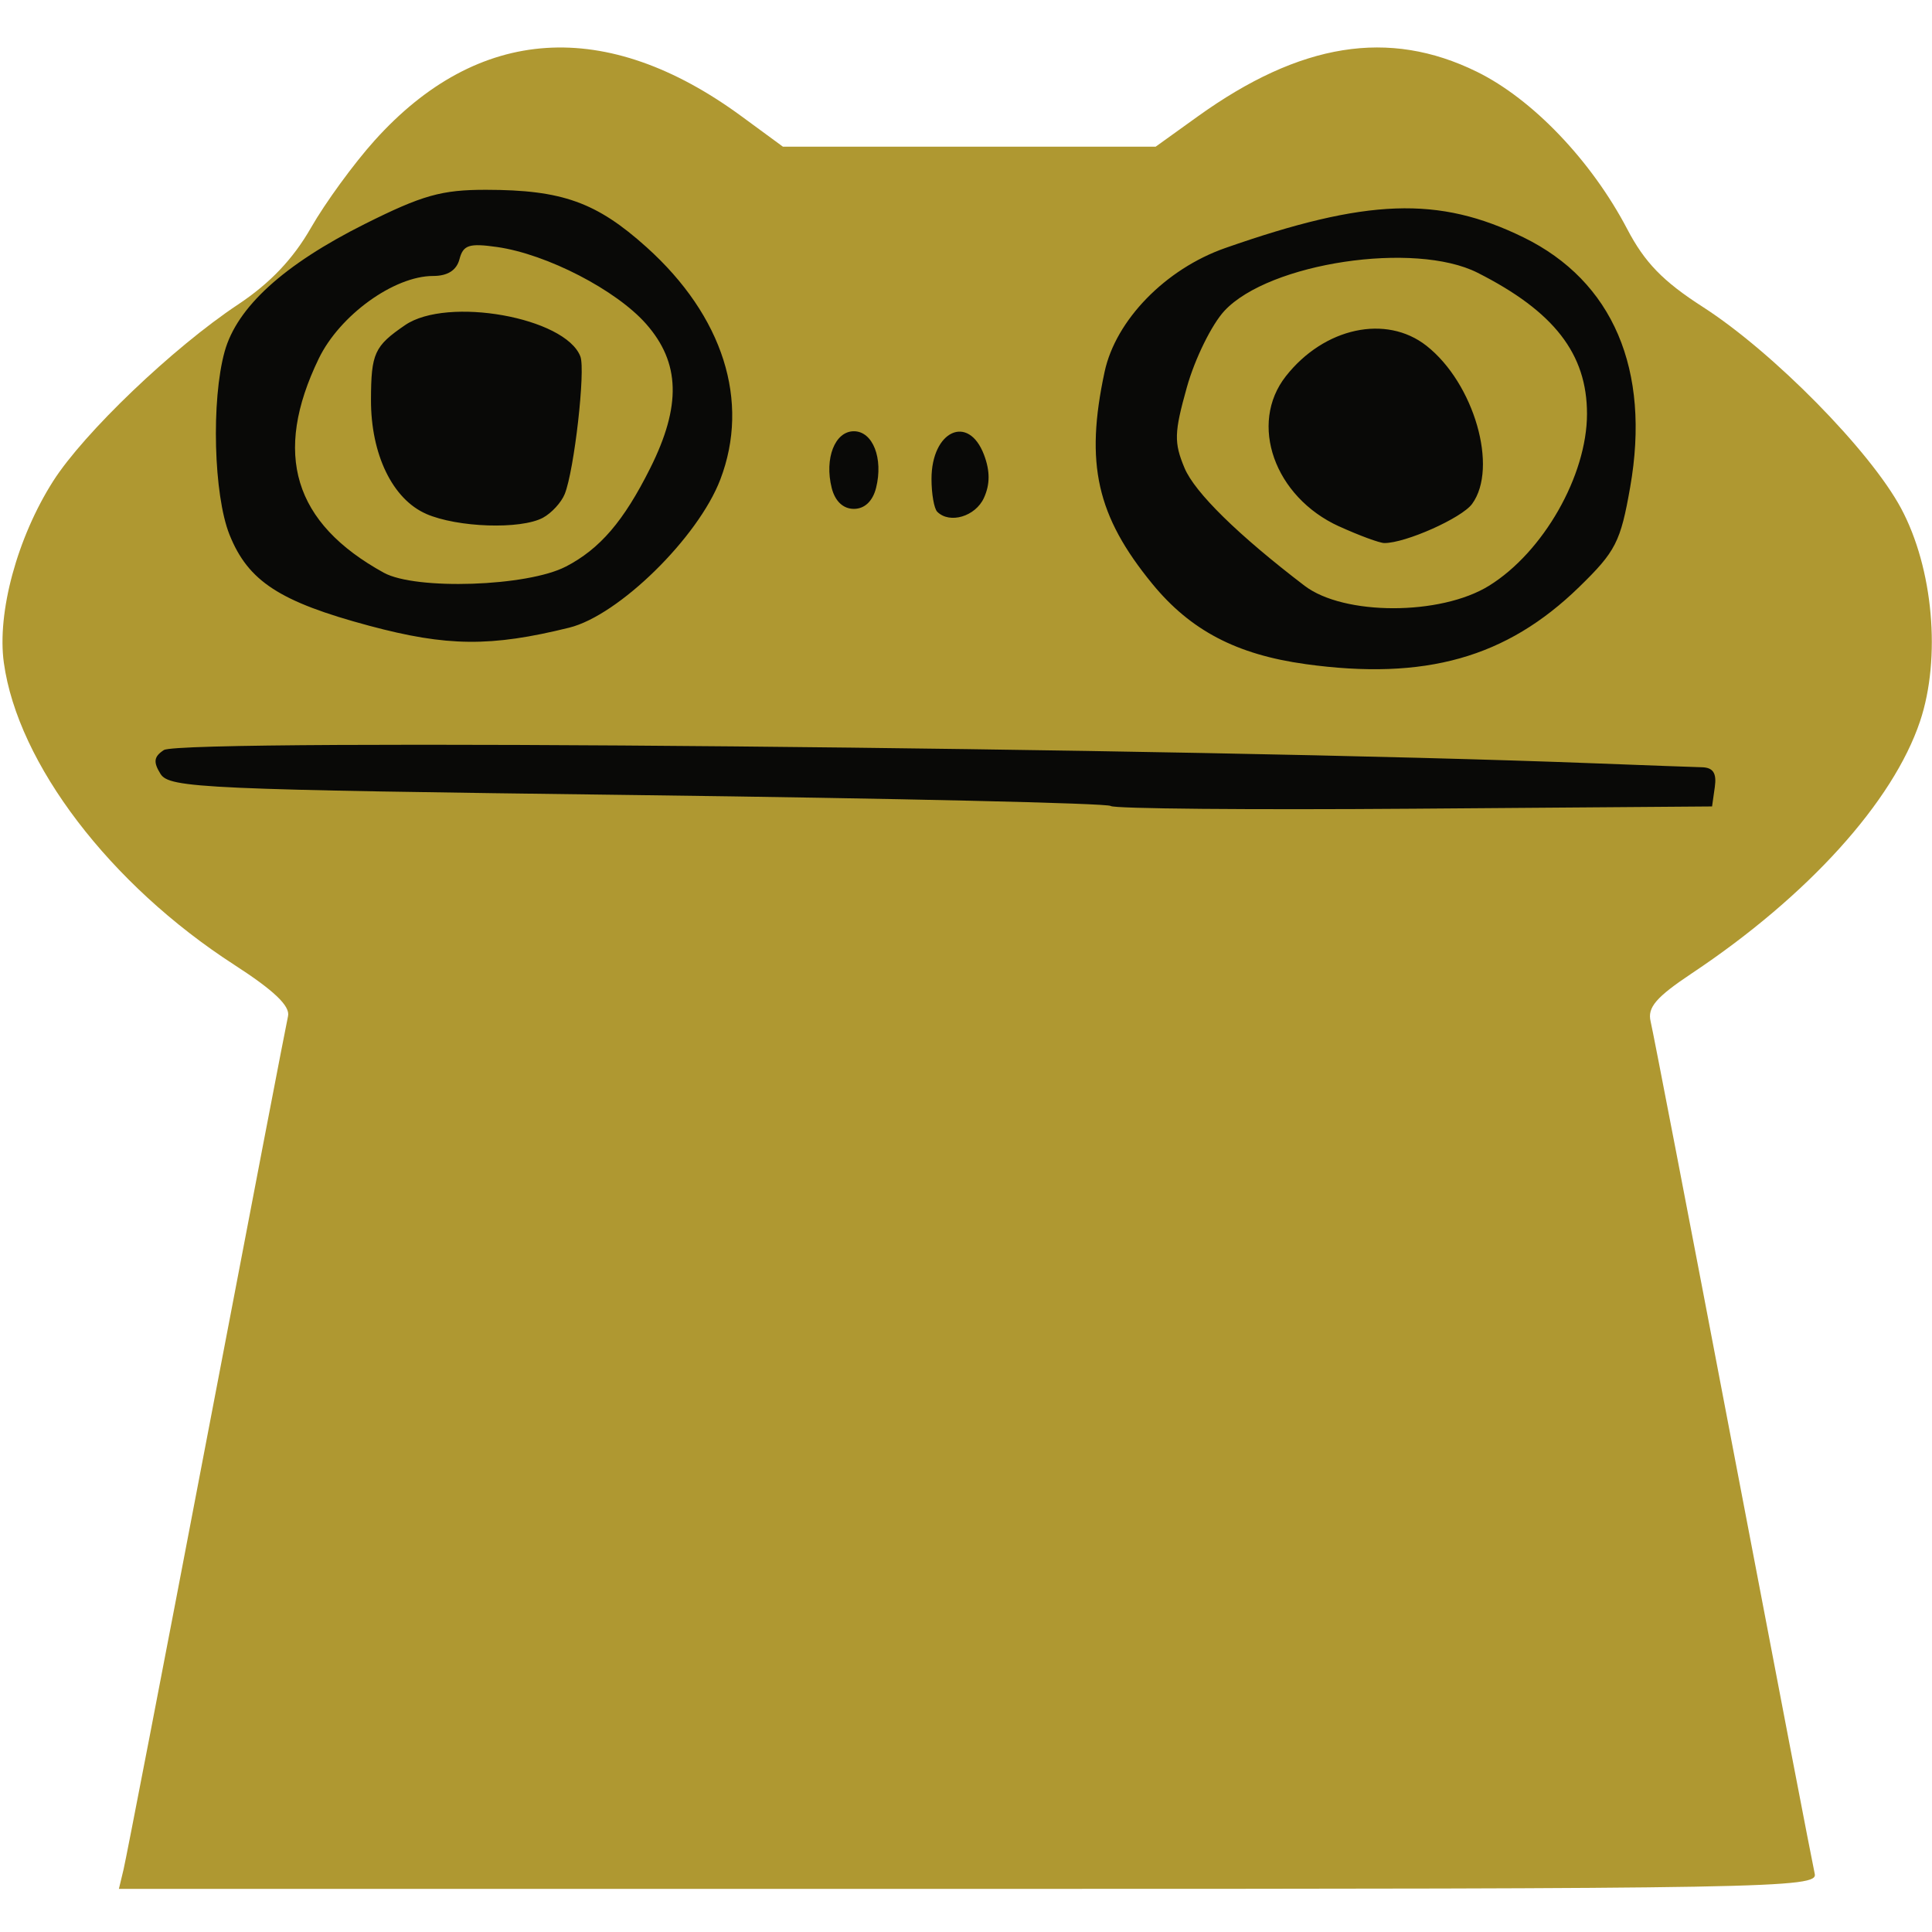 <?xml version="1.0" encoding="UTF-8"?>
<svg width="71.68" height="71.68" version="1.1" xmlns="http://www.w3.org/2000/svg"><path d="m4.584 69.36c0.095-0.396 1.48-7.56 3.076-15.92s2.958-15.442 3.026-15.738c0.086-0.376-0.52-0.954-2.002-1.911-4.601-2.973-8.021-7.456-8.541-11.2-0.259-1.861 0.497-4.647 1.827-6.737 1.143-1.796 4.449-4.955 6.862-6.557 1.185-0.787 2.042-1.688 2.702-2.841 0.531-0.929 1.595-2.389 2.365-3.244 3.841-4.272 8.591-4.584 13.616-0.895l1.531 1.124h6.916 6.916l1.557-1.119c3.809-2.736 7.093-3.263 10.357-1.661 2.067 1.014 4.252 3.301 5.582 5.841 0.649 1.239 1.326 1.936 2.801 2.884 2.61 1.677 6.211 5.336 7.357 7.473 1.193 2.226 1.49 5.554 0.705 7.9-1 2.988-4.162 6.483-8.456 9.345-1.34 0.893-1.666 1.273-1.54 1.795 0.088 0.364 1.464 7.501 3.058 15.861s2.958 15.452 3.03 15.76c0.125 0.53-1.533 0.56-31.393 0.56h-31.525z" fill="#af9831"/><path d="m41.21 29.903c-0.102-0.102-7.996-0.283-17.543-0.404-16.154-0.204-17.383-0.259-17.713-0.788-0.274-0.44-0.246-0.64 0.126-0.883 0.667-0.437 38.005-0.089 53.12 0.494 1.848 0.071 3.622 0.136 3.942 0.144 0.418 0.01 0.553 0.218 0.48 0.734l-0.102 0.72-11.063 0.084c-6.084 0.046-11.146 9.24e-4 -11.247-0.101zm7.222-5.265c-2.554-0.353-4.264-1.25-5.678-2.975-2.066-2.521-2.503-4.461-1.772-7.867 0.412-1.92 2.261-3.818 4.477-4.594 5.26-1.842 7.912-1.937 11.063-0.396 3.321 1.625 4.725 4.911 3.96 9.268-0.357 2.035-0.536 2.384-1.896 3.708-2.695 2.622-5.712 3.471-10.153 2.857zm6.81-2.904c2.016-1.246 3.638-4.09 3.638-6.38 0-2.225-1.22-3.799-4.06-5.235-2.332-1.179-7.727-0.369-9.388 1.409-0.472 0.505-1.101 1.782-1.397 2.838-0.472 1.684-0.483 2.05-0.088 2.996 0.381 0.911 1.988 2.488 4.455 4.371 1.455 1.11 5.045 1.111 6.84 1e-3zm-5.556-2.202c-2.403-1.091-3.368-3.809-1.978-5.575 1.42-1.806 3.722-2.303 5.218-1.127 1.766 1.389 2.671 4.527 1.691 5.866-0.385 0.526-2.473 1.457-3.257 1.452-0.176-0.001-0.929-0.279-1.673-0.617zm-35.989 3.684c-3.324-0.892-4.491-1.653-5.182-3.378-0.589-1.472-0.682-4.989-0.18-6.797 0.458-1.647 2.192-3.225 5.2-4.731 2.134-1.068 2.851-1.27 4.501-1.268 2.819 0.003 4.094 0.459 5.953 2.13 2.842 2.556 3.845 5.713 2.736 8.617-0.823 2.154-3.77 5.044-5.606 5.498-2.909 0.719-4.535 0.703-7.422-0.071zm7.293-2.192c1.272-0.662 2.147-1.682 3.134-3.653 1.157-2.313 1.114-3.911-0.147-5.347-1.109-1.263-3.688-2.595-5.532-2.859-1.038-0.148-1.26-0.077-1.397 0.449-0.108 0.414-0.439 0.625-0.978 0.625-1.449 0-3.464 1.455-4.243 3.064-1.714 3.54-0.936 6.103 2.412 7.946 1.185 0.652 5.329 0.513 6.751-0.227zm-5.176-1.958c-1.25-0.544-2.056-2.209-2.05-4.234 0.005-1.726 0.126-1.99 1.266-2.77 1.565-1.071 5.947-0.287 6.503 1.164 0.195 0.508-0.228 4.228-0.581 5.104-0.126 0.313-0.491 0.709-0.81 0.88-0.824 0.441-3.166 0.363-4.329-0.143zm18.959-0.079c-0.117-0.117-0.213-0.665-0.213-1.216 0-1.789 1.368-2.422 1.947-0.9 0.228 0.601 0.228 1.097-0.001 1.6-0.315 0.692-1.272 0.977-1.733 0.516zm-3.916-0.884c-0.275-1.095 0.119-2.103 0.823-2.103s1.098 1.008 0.823 2.103c-0.124 0.492-0.425 0.777-0.823 0.777s-0.699-0.285-0.823-0.777z" fill="#090907"/></svg>

